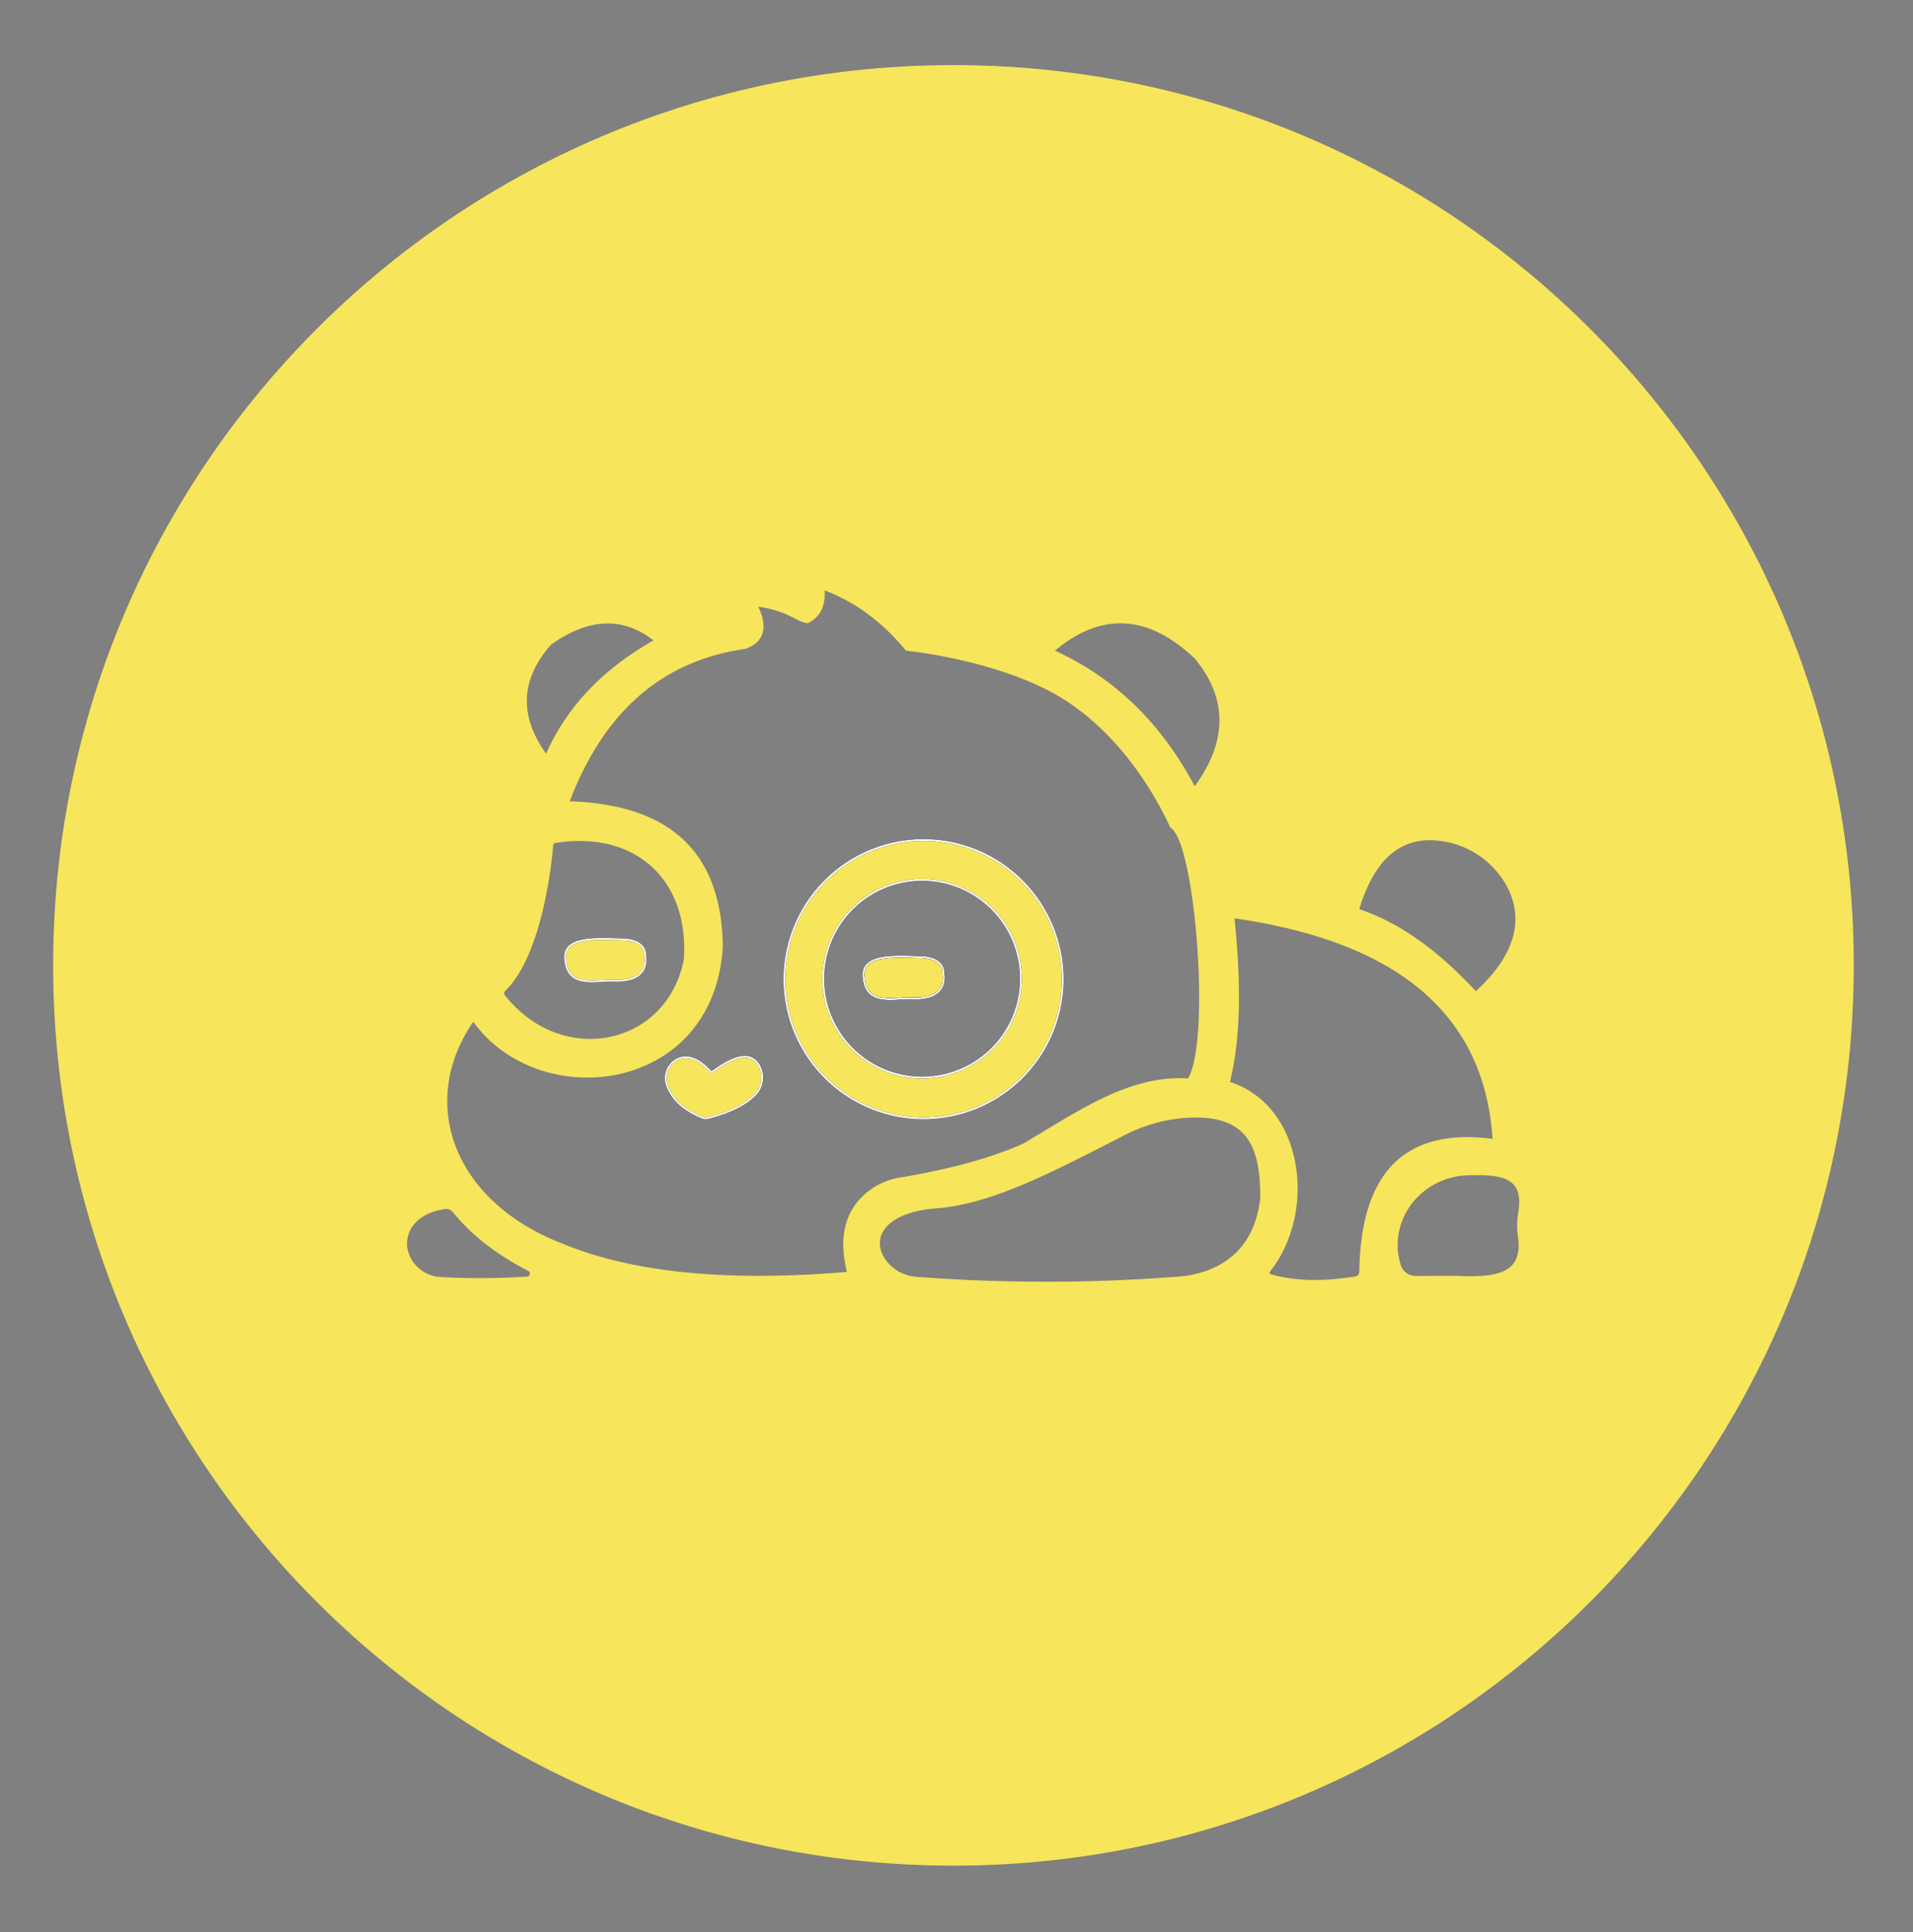 <svg id="Layer_1" data-name="Layer 1" xmlns="http://www.w3.org/2000/svg" viewBox="0 0 1069.28 1080"><rect x="0" y="0" width="1069.28" height="1080" fill="#808080" stroke="none"/><defs><style>.cls-1{fill:#f7e55b;}.cls-2,.cls-3{fill:none;stroke-miterlimit:10;}.cls-2{stroke:#000;}.cls-3{stroke:#fff;}</style></defs><title>Artboard 1</title><path class="cls-1" d="M424.1,595.17c-4.75-7.57-14.11-4.89-26.39,4.34-6.08-6.77-12-9.82-17.78-7.9-6.41,2.13-9.38,9.5-6.84,15.76,3.32,8.17,10.19,13.59,19.28,17.31a5.47,5.47,0,0,0,3.54.27c11.22-3,20.39-7,26.12-12.89A13.85,13.85,0,0,0,424.1,595.17Zm103.38-51c.1-7.58-7.86-9.15-12.8-9.21-10.78-.15-32.68-2.54-32,10.21.62,12,7.78,14.08,20.18,13.06a67.12,67.12,0,0,1,7.9-.19C530.18,558.58,527.46,545.48,527.48,544.21Zm0,0c.1-7.58-7.86-9.15-12.8-9.21-10.78-.15-32.68-2.54-32,10.21.62,12,7.78,14.08,20.18,13.06a67.12,67.12,0,0,1,7.9-.19C530.18,558.58,527.46,545.48,527.48,544.21Zm0,0c.1-7.58-7.86-9.15-12.8-9.21-10.78-.15-32.68-2.54-32,10.21.62,12,7.78,14.08,20.18,13.06a67.12,67.12,0,0,1,7.9-.19C530.18,558.58,527.46,545.48,527.48,544.21Zm0,0c.1-7.58-7.86-9.15-12.8-9.21-10.78-.15-32.68-2.54-32,10.21.62,12,7.78,14.08,20.18,13.06a67.12,67.12,0,0,1,7.9-.19C530.18,558.58,527.46,545.48,527.48,544.21Zm0,0c.1-7.58-7.86-9.15-12.8-9.21-10.78-.15-32.68-2.54-32,10.21.62,12,7.78,14.08,20.18,13.06a67.12,67.12,0,0,1,7.9-.19C530.18,558.58,527.46,545.48,527.48,544.21Zm0,0c.1-7.58-7.86-9.15-12.8-9.21-10.78-.15-32.68-2.54-32,10.21.62,12,7.78,14.08,20.18,13.06a67.12,67.12,0,0,1,7.9-.19C530.18,558.58,527.46,545.48,527.48,544.21Zm0,0c.1-7.58-7.86-9.15-12.8-9.21-10.78-.15-32.68-2.54-32,10.21.62,12,7.78,14.08,20.18,13.06a67.12,67.12,0,0,1,7.9-.19C530.18,558.58,527.46,545.48,527.48,544.21Zm0,0c.1-7.58-7.86-9.15-12.8-9.21-10.78-.15-32.68-2.54-32,10.21.62,12,7.78,14.08,20.18,13.06a67.12,67.12,0,0,1,7.9-.19C530.18,558.58,527.46,545.48,527.48,544.21ZM516.26,469.6A77.77,77.77,0,1,0,594,547.36,77.77,77.77,0,0,0,516.26,469.6Zm-.84,132.75a55.24,55.24,0,1,1,55.24-55.24A55.22,55.22,0,0,1,515.42,602.35ZM514.68,535c-10.78-.15-32.68-2.54-32,10.21.62,12,7.78,14.08,20.18,13.06a67.12,67.12,0,0,1,7.9-.19c19.47.5,16.75-12.6,16.77-13.87C527.58,536.63,519.62,535.06,514.68,535Zm12.8,9.21c.1-7.58-7.86-9.15-12.8-9.21-10.78-.15-32.68-2.54-32,10.21.62,12,7.78,14.08,20.18,13.06a67.12,67.12,0,0,1,7.9-.19C530.18,558.58,527.46,545.48,527.48,544.21Zm0,0c.1-7.58-7.86-9.15-12.8-9.21-10.78-.15-32.68-2.54-32,10.21.62,12,7.78,14.08,20.18,13.06a67.12,67.12,0,0,1,7.9-.19C530.18,558.58,527.46,545.48,527.48,544.21Zm0,0c.1-7.58-7.86-9.15-12.8-9.21-10.78-.15-32.68-2.54-32,10.21.62,12,7.78,14.08,20.18,13.06a67.12,67.12,0,0,1,7.9-.19C530.18,558.58,527.46,545.48,527.48,544.21Zm0,0c.1-7.58-7.86-9.15-12.8-9.21-10.78-.15-32.68-2.54-32,10.21.62,12,7.78,14.08,20.18,13.06a67.12,67.12,0,0,1,7.9-.19C530.18,558.58,527.46,545.48,527.48,544.21Zm0,0c.1-7.58-7.86-9.15-12.8-9.21-10.78-.15-32.68-2.54-32,10.21.62,12,7.78,14.08,20.18,13.06a67.12,67.12,0,0,1,7.9-.19C530.18,558.58,527.46,545.48,527.48,544.21Zm0,0c.1-7.58-7.86-9.15-12.8-9.21-10.78-.15-32.68-2.54-32,10.21.62,12,7.78,14.08,20.18,13.06a67.12,67.12,0,0,1,7.9-.19C530.18,558.58,527.46,545.48,527.48,544.21Zm0,0c.1-7.58-7.86-9.15-12.8-9.21-10.78-.15-32.68-2.54-32,10.21.62,12,7.78,14.08,20.18,13.06a67.12,67.12,0,0,1,7.9-.19C530.18,558.58,527.46,545.48,527.48,544.21Zm0,0c.1-7.58-7.86-9.15-12.8-9.21-10.78-.15-32.68-2.54-32,10.21.62,12,7.78,14.08,20.18,13.06a67.12,67.12,0,0,1,7.9-.19C530.18,558.58,527.46,545.48,527.48,544.21Zm0,0c.1-7.58-7.86-9.15-12.8-9.21-10.78-.15-32.68-2.54-32,10.21.62,12,7.78,14.08,20.18,13.06a67.12,67.12,0,0,1,7.9-.19C530.18,558.58,527.46,545.48,527.48,544.21Zm0,0c.1-7.58-7.86-9.15-12.8-9.21-10.78-.15-32.68-2.54-32,10.21.62,12,7.78,14.08,20.18,13.06a67.12,67.12,0,0,1,7.9-.19C530.18,558.58,527.46,545.48,527.48,544.21Zm0,0c.1-7.58-7.86-9.15-12.8-9.21-10.78-.15-32.68-2.54-32,10.21.62,12,7.78,14.08,20.18,13.06a67.12,67.12,0,0,1,7.9-.19C530.18,558.58,527.46,545.48,527.48,544.21Zm0,0c.1-7.58-7.86-9.15-12.8-9.21-10.78-.15-32.68-2.54-32,10.21.62,12,7.78,14.08,20.18,13.06a67.12,67.12,0,0,1,7.9-.19C530.18,558.58,527.46,545.48,527.48,544.21Zm0,0c.1-7.58-7.86-9.15-12.8-9.21-10.78-.15-32.68-2.54-32,10.21.62,12,7.78,14.08,20.18,13.06a67.12,67.12,0,0,1,7.9-.19C530.18,558.58,527.46,545.48,527.48,544.21Zm0,0c.1-7.58-7.86-9.15-12.8-9.21-10.78-.15-32.68-2.54-32,10.21.62,12,7.78,14.08,20.18,13.06a67.12,67.12,0,0,1,7.9-.19C530.18,558.58,527.46,545.48,527.48,544.21ZM516.26,469.6A77.77,77.77,0,1,0,594,547.36,77.77,77.77,0,0,0,516.26,469.6Zm-.84,132.75a55.24,55.24,0,1,1,55.24-55.24A55.22,55.22,0,0,1,515.42,602.35ZM514.68,535c-10.78-.15-32.68-2.54-32,10.21.62,12,7.78,14.08,20.18,13.06a67.12,67.12,0,0,1,7.9-.19c19.47.5,16.75-12.6,16.77-13.87C527.58,536.63,519.62,535.06,514.68,535Zm12.8,9.21c.1-7.58-7.86-9.15-12.8-9.21-10.78-.15-32.68-2.54-32,10.21.62,12,7.78,14.08,20.18,13.06a67.12,67.12,0,0,1,7.9-.19C530.18,558.58,527.46,545.48,527.48,544.21Zm0,0c.1-7.58-7.86-9.15-12.8-9.21-10.78-.15-32.68-2.54-32,10.21.62,12,7.78,14.08,20.18,13.06a67.12,67.12,0,0,1,7.9-.19C530.18,558.58,527.46,545.48,527.48,544.21Zm0,0c.1-7.58-7.86-9.15-12.8-9.21-10.78-.15-32.68-2.54-32,10.21.62,12,7.78,14.08,20.18,13.06a67.12,67.12,0,0,1,7.9-.19C530.18,558.58,527.46,545.48,527.48,544.21Zm0,0c.1-7.58-7.86-9.15-12.8-9.21-10.78-.15-32.68-2.54-32,10.21.62,12,7.78,14.08,20.18,13.06a67.12,67.12,0,0,1,7.9-.19C530.18,558.58,527.46,545.48,527.48,544.21Zm0,0c.1-7.58-7.86-9.15-12.8-9.21-10.78-.15-32.68-2.54-32,10.21.62,12,7.78,14.08,20.18,13.06a67.12,67.12,0,0,1,7.9-.19C530.18,558.58,527.46,545.48,527.48,544.21Zm0,0c.1-7.58-7.86-9.15-12.8-9.21-10.78-.15-32.68-2.54-32,10.21.62,12,7.78,14.08,20.18,13.06a67.12,67.12,0,0,1,7.9-.19C530.18,558.58,527.46,545.48,527.48,544.21Zm-103.38,51c-4.75-7.57-14.11-4.89-26.39,4.34-6.08-6.77-12-9.82-17.78-7.9-6.41,2.13-9.38,9.5-6.84,15.76,3.32,8.17,10.19,13.59,19.28,17.31a5.47,5.47,0,0,0,3.54.27c11.22-3,20.39-7,26.12-12.89A13.85,13.85,0,0,0,424.1,595.17Zm-63.39-60.85c.1-7.57-7.86-9.15-12.77-9.21-10.81-.14-32.71-2.54-32.08,10.21.64,12,7.78,14.09,20.19,13.06a69.45,69.45,0,0,1,7.9-.18C363.43,548.69,360.69,535.59,360.71,534.32Zm63.39,60.85c-4.75-7.57-14.11-4.89-26.39,4.34-6.08-6.77-12-9.82-17.78-7.9-6.41,2.13-9.38,9.5-6.84,15.76,3.32,8.17,10.19,13.59,19.28,17.31a5.47,5.47,0,0,0,3.54.27c11.22-3,20.39-7,26.12-12.89A13.85,13.85,0,0,0,424.1,595.17Zm103.38-51c.1-7.58-7.86-9.15-12.8-9.21-10.78-.15-32.68-2.54-32,10.21.62,12,7.78,14.08,20.18,13.06a67.12,67.12,0,0,1,7.9-.19C530.18,558.58,527.46,545.48,527.48,544.21Zm0,0c.1-7.58-7.86-9.15-12.8-9.21-10.78-.15-32.68-2.54-32,10.21.62,12,7.78,14.08,20.18,13.06a67.12,67.12,0,0,1,7.9-.19C530.18,558.58,527.46,545.48,527.48,544.21Zm0,0c.1-7.58-7.86-9.15-12.8-9.21-10.78-.15-32.68-2.54-32,10.21.62,12,7.78,14.08,20.18,13.06a67.12,67.12,0,0,1,7.9-.19C530.18,558.58,527.46,545.48,527.48,544.21Zm0,0c.1-7.58-7.86-9.15-12.8-9.21-10.78-.15-32.68-2.54-32,10.21.62,12,7.78,14.08,20.18,13.06a67.12,67.12,0,0,1,7.9-.19C530.18,558.58,527.46,545.48,527.48,544.21Zm0,0c.1-7.58-7.86-9.15-12.8-9.21-10.78-.15-32.68-2.54-32,10.21.62,12,7.78,14.08,20.18,13.06a67.12,67.12,0,0,1,7.9-.19C530.18,558.58,527.46,545.48,527.48,544.21Zm0,0c.1-7.58-7.86-9.15-12.8-9.21-10.78-.15-32.68-2.54-32,10.21.62,12,7.78,14.08,20.18,13.06a67.12,67.12,0,0,1,7.9-.19C530.18,558.58,527.46,545.48,527.48,544.21Zm0,0c.1-7.58-7.86-9.15-12.8-9.21-10.78-.15-32.68-2.54-32,10.21.62,12,7.78,14.08,20.18,13.06a67.12,67.12,0,0,1,7.9-.19C530.18,558.58,527.46,545.48,527.48,544.21Zm0,0c.1-7.58-7.86-9.15-12.8-9.21-10.78-.15-32.68-2.54-32,10.21.62,12,7.78,14.08,20.18,13.06a67.12,67.12,0,0,1,7.9-.19C530.18,558.58,527.46,545.48,527.48,544.21ZM516.26,469.6A77.77,77.77,0,1,0,594,547.36,77.77,77.77,0,0,0,516.26,469.6Zm-.84,132.75a55.24,55.24,0,1,1,55.24-55.24A55.22,55.22,0,0,1,515.42,602.35ZM514.68,535c-10.78-.15-32.68-2.54-32,10.21.62,12,7.78,14.08,20.18,13.06a67.12,67.12,0,0,1,7.9-.19c19.47.5,16.75-12.6,16.77-13.87C527.58,536.63,519.62,535.06,514.68,535Zm12.8,9.21c.1-7.58-7.86-9.15-12.8-9.21-10.78-.15-32.68-2.54-32,10.21.62,12,7.78,14.08,20.18,13.06a67.12,67.12,0,0,1,7.9-.19C530.18,558.58,527.46,545.48,527.48,544.21Zm0,0c.1-7.58-7.86-9.15-12.8-9.21-10.78-.15-32.68-2.54-32,10.21.62,12,7.78,14.08,20.18,13.06a67.12,67.12,0,0,1,7.9-.19C530.18,558.58,527.46,545.48,527.48,544.21Zm0,0c.1-7.58-7.86-9.15-12.8-9.21-10.78-.15-32.68-2.54-32,10.21.62,12,7.78,14.08,20.18,13.06a67.12,67.12,0,0,1,7.9-.19C530.18,558.58,527.46,545.48,527.48,544.21Zm0,0c.1-7.58-7.86-9.15-12.8-9.21-10.78-.15-32.68-2.54-32,10.21.62,12,7.78,14.08,20.18,13.06a67.12,67.12,0,0,1,7.9-.19C530.18,558.58,527.46,545.48,527.48,544.21Zm0,0c.1-7.58-7.86-9.15-12.8-9.21-10.78-.15-32.68-2.54-32,10.21.62,12,7.78,14.08,20.18,13.06a67.12,67.12,0,0,1,7.9-.19C530.18,558.58,527.46,545.48,527.48,544.21Zm0,0c.1-7.58-7.86-9.15-12.8-9.21-10.78-.15-32.68-2.54-32,10.21.62,12,7.78,14.08,20.18,13.06a67.12,67.12,0,0,1,7.9-.19C530.18,558.58,527.46,545.48,527.48,544.21Zm0,0c.1-7.58-7.86-9.15-12.8-9.21-10.78-.15-32.68-2.54-32,10.21.62,12,7.78,14.08,20.18,13.06a67.12,67.12,0,0,1,7.9-.19C530.18,558.58,527.46,545.48,527.48,544.21Zm0,0c.1-7.58-7.86-9.15-12.8-9.21-10.78-.15-32.68-2.54-32,10.21.62,12,7.78,14.08,20.18,13.06a67.12,67.12,0,0,1,7.9-.19C530.18,558.58,527.46,545.48,527.48,544.21Zm0,0c.1-7.58-7.86-9.15-12.8-9.21-10.78-.15-32.68-2.54-32,10.21.62,12,7.78,14.08,20.18,13.06a67.12,67.12,0,0,1,7.9-.19C530.18,558.58,527.46,545.48,527.48,544.21Zm0,0c.1-7.58-7.86-9.15-12.8-9.21-10.78-.15-32.68-2.54-32,10.21.62,12,7.78,14.08,20.18,13.06a67.12,67.12,0,0,1,7.9-.19C530.18,558.58,527.46,545.48,527.48,544.21Zm0,0c.1-7.58-7.86-9.15-12.8-9.21-10.78-.15-32.68-2.54-32,10.21.62,12,7.78,14.08,20.18,13.06a67.12,67.12,0,0,1,7.9-.19C530.18,558.58,527.46,545.48,527.48,544.21Zm0,0c.1-7.58-7.86-9.15-12.8-9.21-10.78-.15-32.68-2.54-32,10.21.62,12,7.78,14.08,20.18,13.06a67.12,67.12,0,0,1,7.9-.19C530.18,558.58,527.46,545.48,527.48,544.21ZM516.26,469.6A77.77,77.77,0,1,0,594,547.36,77.77,77.77,0,0,0,516.26,469.6Zm-.84,132.75a55.24,55.24,0,1,1,55.24-55.24A55.22,55.22,0,0,1,515.42,602.35ZM514.68,535c-10.78-.15-32.68-2.54-32,10.21.62,12,7.78,14.08,20.18,13.06a67.12,67.12,0,0,1,7.9-.19c19.47.5,16.75-12.6,16.77-13.87C527.58,536.63,519.62,535.06,514.68,535Zm12.8,9.21c.1-7.58-7.86-9.15-12.8-9.21-10.78-.15-32.68-2.54-32,10.21.62,12,7.78,14.08,20.18,13.06a67.12,67.12,0,0,1,7.9-.19C530.18,558.58,527.46,545.48,527.48,544.21Zm0,0c.1-7.58-7.86-9.15-12.8-9.21-10.78-.15-32.68-2.54-32,10.21.62,12,7.78,14.08,20.18,13.06a67.12,67.12,0,0,1,7.9-.19C530.18,558.58,527.46,545.48,527.48,544.21Zm0,0c.1-7.58-7.86-9.15-12.8-9.21-10.78-.15-32.68-2.54-32,10.21.62,12,7.78,14.08,20.18,13.06a67.12,67.12,0,0,1,7.9-.19C530.18,558.58,527.46,545.48,527.48,544.21Zm0,0c.1-7.58-7.86-9.15-12.8-9.21-10.78-.15-32.68-2.54-32,10.21.62,12,7.78,14.08,20.18,13.06a67.12,67.12,0,0,1,7.9-.19C530.18,558.58,527.46,545.48,527.48,544.21Zm0,0c.1-7.58-7.86-9.15-12.8-9.21-10.78-.15-32.68-2.54-32,10.21.62,12,7.78,14.08,20.18,13.06a67.12,67.12,0,0,1,7.9-.19C530.18,558.58,527.46,545.48,527.48,544.21Zm0,0c.1-7.58-7.86-9.15-12.8-9.21-10.78-.15-32.68-2.54-32,10.21.62,12,7.78,14.08,20.18,13.06a67.12,67.12,0,0,1,7.9-.19C530.18,558.58,527.46,545.48,527.48,544.21Zm-103.38,51c-4.75-7.57-14.11-4.89-26.39,4.34-6.08-6.77-12-9.82-17.78-7.9-6.41,2.13-9.38,9.5-6.84,15.76,3.32,8.17,10.19,13.59,19.28,17.31a5.47,5.47,0,0,0,3.54.27c11.22-3,20.39-7,26.12-12.89A13.85,13.85,0,0,0,424.1,595.17Zm-63.39-60.85c.1-7.57-7.86-9.15-12.77-9.21-10.81-.14-32.71-2.54-32.08,10.21.64,12,7.78,14.09,20.19,13.06a69.45,69.45,0,0,1,7.9-.18C363.43,548.69,360.69,535.59,360.71,534.32Zm0,0c.1-7.57-7.86-9.15-12.77-9.21-10.81-.14-32.71-2.54-32.08,10.21.64,12,7.78,14.09,20.19,13.06a69.45,69.45,0,0,1,7.9-.18C363.43,548.69,360.69,535.59,360.71,534.32Zm63.39,60.85c-4.75-7.57-14.11-4.89-26.39,4.34-6.08-6.77-12-9.82-17.78-7.9-6.41,2.13-9.38,9.5-6.84,15.76,3.32,8.17,10.19,13.59,19.28,17.31a5.47,5.47,0,0,0,3.54.27c11.22-3,20.39-7,26.12-12.89A13.85,13.85,0,0,0,424.1,595.17Zm103.38-51c.1-7.58-7.86-9.15-12.8-9.21-10.78-.15-32.68-2.54-32,10.21.62,12,7.78,14.08,20.18,13.06a67.12,67.12,0,0,1,7.9-.19C530.18,558.58,527.46,545.48,527.48,544.21Zm0,0c.1-7.58-7.86-9.15-12.8-9.21-10.78-.15-32.68-2.54-32,10.21.62,12,7.78,14.08,20.18,13.06a67.12,67.12,0,0,1,7.9-.19C530.18,558.58,527.46,545.48,527.48,544.21Zm0,0c.1-7.58-7.86-9.15-12.8-9.21-10.78-.15-32.68-2.54-32,10.21.62,12,7.78,14.08,20.18,13.06a67.12,67.12,0,0,1,7.9-.19C530.18,558.58,527.46,545.48,527.48,544.21Zm0,0c.1-7.58-7.86-9.15-12.8-9.21-10.78-.15-32.68-2.54-32,10.21.62,12,7.78,14.08,20.18,13.06a67.12,67.12,0,0,1,7.9-.19C530.18,558.58,527.46,545.48,527.48,544.21Zm0,0c.1-7.58-7.86-9.15-12.8-9.21-10.78-.15-32.68-2.54-32,10.21.62,12,7.78,14.08,20.18,13.06a67.12,67.12,0,0,1,7.9-.19C530.18,558.58,527.46,545.48,527.48,544.21Zm0,0c.1-7.58-7.86-9.15-12.8-9.21-10.78-.15-32.68-2.54-32,10.21.62,12,7.78,14.08,20.18,13.06a67.12,67.12,0,0,1,7.9-.19C530.18,558.58,527.46,545.48,527.48,544.21ZM516.26,469.6A77.77,77.77,0,1,0,594,547.36,77.77,77.77,0,0,0,516.26,469.6Zm-.84,132.75a55.24,55.24,0,1,1,55.24-55.24A55.22,55.22,0,0,1,515.42,602.35ZM514.68,535c-10.78-.15-32.68-2.54-32,10.21.62,12,7.78,14.08,20.18,13.06a67.12,67.12,0,0,1,7.9-.19c19.47.5,16.75-12.6,16.77-13.87C527.58,536.63,519.62,535.06,514.68,535Zm12.8,9.21c.1-7.58-7.86-9.15-12.8-9.21-10.78-.15-32.68-2.54-32,10.21.62,12,7.78,14.08,20.18,13.06a67.12,67.12,0,0,1,7.9-.19C530.18,558.58,527.46,545.48,527.48,544.21Zm0,0c.1-7.58-7.86-9.15-12.8-9.21-10.78-.15-32.68-2.54-32,10.21.62,12,7.78,14.08,20.18,13.06a67.12,67.12,0,0,1,7.9-.19C530.18,558.58,527.46,545.48,527.48,544.21Zm0,0c.1-7.58-7.86-9.15-12.8-9.21-10.78-.15-32.68-2.54-32,10.21.62,12,7.78,14.08,20.18,13.06a67.12,67.12,0,0,1,7.9-.19C530.18,558.58,527.46,545.48,527.48,544.21Zm0,0c.1-7.58-7.86-9.15-12.8-9.21-10.78-.15-32.68-2.54-32,10.21.62,12,7.78,14.08,20.18,13.06a67.12,67.12,0,0,1,7.9-.19C530.18,558.58,527.46,545.48,527.48,544.21Zm0,0c.1-7.58-7.86-9.15-12.8-9.21-10.78-.15-32.68-2.54-32,10.21.62,12,7.78,14.08,20.18,13.06a67.12,67.12,0,0,1,7.9-.19C530.18,558.58,527.46,545.48,527.48,544.21Zm0,0c.1-7.58-7.86-9.15-12.8-9.21-10.78-.15-32.68-2.54-32,10.21.62,12,7.78,14.08,20.18,13.06a67.12,67.12,0,0,1,7.9-.19C530.18,558.58,527.46,545.48,527.48,544.21Zm0,0c.1-7.58-7.86-9.15-12.8-9.21-10.78-.15-32.68-2.54-32,10.21.62,12,7.78,14.08,20.18,13.06a67.12,67.12,0,0,1,7.9-.19C530.18,558.58,527.46,545.48,527.48,544.21Zm0,0c.1-7.58-7.86-9.15-12.8-9.21-10.78-.15-32.68-2.54-32,10.21.62,12,7.78,14.08,20.18,13.06a67.12,67.12,0,0,1,7.9-.19C530.18,558.58,527.46,545.48,527.48,544.21ZM516.26,469.6A77.77,77.77,0,1,0,594,547.36,77.77,77.77,0,0,0,516.26,469.6Zm-.84,132.75a55.24,55.24,0,1,1,55.24-55.24A55.22,55.22,0,0,1,515.42,602.35ZM514.68,535c-10.78-.15-32.68-2.54-32,10.21.62,12,7.78,14.08,20.18,13.06a67.12,67.12,0,0,1,7.9-.19c19.47.5,16.75-12.6,16.77-13.87C527.58,536.63,519.62,535.06,514.68,535Zm12.8,9.21c.1-7.58-7.86-9.15-12.8-9.21-10.78-.15-32.68-2.54-32,10.21.62,12,7.78,14.08,20.18,13.06a67.12,67.12,0,0,1,7.9-.19C530.18,558.58,527.46,545.48,527.48,544.21Zm0,0c.1-7.58-7.86-9.15-12.8-9.21-10.78-.15-32.68-2.54-32,10.21.62,12,7.78,14.08,20.18,13.06a67.12,67.12,0,0,1,7.9-.19C530.18,558.58,527.46,545.48,527.48,544.21Zm0,0c.1-7.58-7.86-9.15-12.8-9.21-10.78-.15-32.68-2.54-32,10.21.62,12,7.78,14.08,20.18,13.06a67.12,67.12,0,0,1,7.9-.19C530.18,558.58,527.46,545.48,527.48,544.21Zm0,0c.1-7.58-7.86-9.15-12.8-9.21-10.78-.15-32.68-2.54-32,10.21.62,12,7.78,14.08,20.18,13.06a67.12,67.12,0,0,1,7.9-.19C530.18,558.58,527.46,545.48,527.48,544.21Zm-103.38,51c-4.75-7.57-14.11-4.89-26.39,4.34-6.08-6.77-12-9.82-17.78-7.9-6.41,2.13-9.38,9.5-6.84,15.76,3.32,8.17,10.19,13.59,19.28,17.31a5.47,5.47,0,0,0,3.54.27c11.22-3,20.39-7,26.12-12.89A13.85,13.85,0,0,0,424.1,595.17Zm-63.39-60.85c.1-7.57-7.86-9.15-12.77-9.21-10.81-.14-32.71-2.54-32.08,10.21.64,12,7.78,14.09,20.19,13.06a69.45,69.45,0,0,1,7.9-.18C363.43,548.69,360.69,535.59,360.71,534.32Zm0,0c.1-7.57-7.86-9.15-12.77-9.21-10.81-.14-32.71-2.54-32.08,10.21.64,12,7.78,14.09,20.19,13.06a69.45,69.45,0,0,1,7.9-.18C363.43,548.69,360.69,535.59,360.71,534.32Zm63.39,60.85c-4.75-7.57-14.11-4.89-26.39,4.34-6.08-6.77-12-9.82-17.78-7.9-6.41,2.13-9.38,9.5-6.84,15.76,3.32,8.17,10.19,13.59,19.28,17.31a5.47,5.47,0,0,0,3.54.27c11.22-3,20.39-7,26.12-12.89A13.85,13.85,0,0,0,424.1,595.17Zm103.38-51c.1-7.58-7.86-9.15-12.8-9.21-10.78-.15-32.68-2.54-32,10.21.62,12,7.78,14.08,20.18,13.06a67.12,67.12,0,0,1,7.9-.19C530.18,558.58,527.46,545.48,527.48,544.21Zm0,0c.1-7.58-7.86-9.15-12.8-9.21-10.78-.15-32.68-2.54-32,10.21.62,12,7.78,14.08,20.18,13.06a67.12,67.12,0,0,1,7.9-.19C530.18,558.58,527.46,545.48,527.48,544.21Zm0,0c.1-7.58-7.86-9.15-12.8-9.21-10.78-.15-32.68-2.54-32,10.21.62,12,7.78,14.08,20.18,13.06a67.12,67.12,0,0,1,7.9-.19C530.18,558.58,527.46,545.48,527.48,544.21Zm0,0c.1-7.58-7.86-9.15-12.8-9.21-10.78-.15-32.68-2.54-32,10.21.62,12,7.78,14.08,20.18,13.06a67.12,67.12,0,0,1,7.9-.19C530.18,558.58,527.46,545.48,527.48,544.21ZM516.26,469.6A77.77,77.77,0,1,0,594,547.36,77.77,77.77,0,0,0,516.26,469.6Zm-.84,132.75a55.24,55.24,0,1,1,55.24-55.24A55.22,55.22,0,0,1,515.42,602.35ZM514.68,535c-10.78-.15-32.68-2.54-32,10.21.62,12,7.78,14.08,20.18,13.06a67.12,67.12,0,0,1,7.9-.19c19.47.5,16.75-12.6,16.77-13.87C527.58,536.63,519.62,535.06,514.68,535Zm12.8,9.21c.1-7.58-7.86-9.15-12.8-9.21-10.78-.15-32.68-2.54-32,10.21.62,12,7.78,14.08,20.18,13.06a67.12,67.12,0,0,1,7.9-.19C530.18,558.58,527.46,545.48,527.48,544.21Zm0,0c.1-7.58-7.86-9.15-12.8-9.21-10.78-.15-32.68-2.54-32,10.21.62,12,7.78,14.08,20.18,13.06a67.12,67.12,0,0,1,7.9-.19C530.18,558.58,527.46,545.48,527.48,544.21Zm0,0c.1-7.58-7.86-9.15-12.8-9.21-10.78-.15-32.68-2.54-32,10.21.62,12,7.78,14.08,20.18,13.06a67.12,67.12,0,0,1,7.9-.19C530.18,558.58,527.46,545.48,527.48,544.21Zm0,0c.1-7.58-7.86-9.15-12.8-9.21-10.78-.15-32.68-2.54-32,10.21.62,12,7.78,14.08,20.18,13.06a67.12,67.12,0,0,1,7.9-.19C530.18,558.58,527.46,545.48,527.48,544.21ZM516.26,469.6A77.77,77.77,0,1,0,594,547.36,77.77,77.77,0,0,0,516.26,469.6Zm-.84,132.75a55.24,55.24,0,1,1,55.24-55.24A55.22,55.22,0,0,1,515.42,602.35ZM514.68,535c-10.78-.15-32.68-2.54-32,10.21.62,12,7.78,14.08,20.18,13.06a67.12,67.12,0,0,1,7.9-.19c19.47.5,16.75-12.6,16.77-13.87C527.58,536.63,519.62,535.06,514.68,535Zm12.8,9.21c.1-7.58-7.86-9.15-12.8-9.21-10.78-.15-32.68-2.54-32,10.21.62,12,7.78,14.08,20.18,13.06a67.12,67.12,0,0,1,7.9-.19C530.18,558.58,527.46,545.48,527.48,544.21Zm0,0c.1-7.58-7.86-9.15-12.8-9.21-10.78-.15-32.68-2.54-32,10.21.62,12,7.78,14.08,20.18,13.06a67.12,67.12,0,0,1,7.9-.19C530.18,558.58,527.46,545.48,527.48,544.21Zm-103.38,51c-4.75-7.57-14.11-4.89-26.39,4.34-6.08-6.77-12-9.82-17.78-7.9-6.41,2.13-9.38,9.5-6.84,15.76,3.32,8.17,10.19,13.59,19.28,17.31a5.47,5.47,0,0,0,3.54.27c11.22-3,20.39-7,26.12-12.89A13.85,13.85,0,0,0,424.1,595.17Zm-63.39-60.85c.1-7.57-7.86-9.15-12.77-9.21-10.81-.14-32.71-2.54-32.08,10.21.64,12,7.78,14.09,20.19,13.06a69.45,69.45,0,0,1,7.9-.18C363.43,548.69,360.69,535.59,360.71,534.32Zm0,0c.1-7.57-7.86-9.15-12.77-9.21-10.81-.14-32.71-2.54-32.08,10.21.64,12,7.78,14.09,20.19,13.06a69.45,69.45,0,0,1,7.9-.18C363.43,548.69,360.69,535.59,360.71,534.32Zm63.39,60.85c-4.75-7.57-14.11-4.89-26.39,4.34-6.08-6.77-12-9.82-17.78-7.9-6.41,2.13-9.38,9.5-6.84,15.76,3.32,8.17,10.19,13.59,19.28,17.31a5.47,5.47,0,0,0,3.54.27c11.22-3,20.39-7,26.12-12.89A13.85,13.85,0,0,0,424.1,595.17Zm103.38-51c.1-7.58-7.86-9.15-12.8-9.21-10.78-.15-32.68-2.54-32,10.21.62,12,7.78,14.08,20.18,13.06a67.12,67.12,0,0,1,7.9-.19C530.18,558.58,527.46,545.48,527.48,544.21Zm0,0c.1-7.58-7.86-9.15-12.8-9.21-10.78-.15-32.68-2.54-32,10.21.62,12,7.78,14.08,20.18,13.06a67.12,67.12,0,0,1,7.9-.19C530.18,558.58,527.46,545.48,527.48,544.21ZM516.26,469.6A77.77,77.77,0,1,0,594,547.36,77.77,77.77,0,0,0,516.26,469.6Zm-.84,132.75a55.24,55.24,0,1,1,55.24-55.24A55.22,55.22,0,0,1,515.42,602.35ZM514.68,535c-10.78-.15-32.68-2.54-32,10.21.62,12,7.78,14.08,20.18,13.06a67.12,67.12,0,0,1,7.9-.19c19.47.5,16.75-12.6,16.77-13.87C527.58,536.63,519.62,535.06,514.68,535Zm1.58-65.4A77.77,77.77,0,1,0,594,547.36,77.77,77.77,0,0,0,516.26,469.6Zm-.84,132.75a55.24,55.24,0,1,1,55.24-55.24A55.22,55.22,0,0,1,515.42,602.35ZM514.68,535c-10.78-.15-32.68-2.54-32,10.21.62,12,7.78,14.08,20.18,13.06a67.12,67.12,0,0,1,7.9-.19c19.47.5,16.75-12.6,16.77-13.87C527.58,536.63,519.62,535.06,514.68,535Zm-117,64.51c-6.08-6.77-12-9.82-17.78-7.9-6.41,2.13-9.38,9.5-6.84,15.76,3.32,8.17,10.19,13.59,19.28,17.31a5.47,5.47,0,0,0,3.54.27c11.22-3,20.39-7,26.12-12.89a13.85,13.85,0,0,0,2.07-16.89C419.35,587.6,410,590.28,397.71,599.51Zm-37-65.19c.1-7.57-7.86-9.15-12.77-9.21-10.81-.14-32.71-2.54-32.08,10.21.64,12,7.78,14.09,20.19,13.06a69.45,69.45,0,0,1,7.9-.18C363.43,548.69,360.69,535.59,360.71,534.32ZM532.94,36.4C255,36.4,29.71,261.71,29.71,539.64S255,1042.87,532.94,1042.87s503.23-225.3,503.23-503.23S810.87,36.4,532.94,36.4Zm274.18,434a49.29,49.29,0,0,1,34.82,24.44c10.09,18.3,5.62,38.5-17,59.21-19.77-21.24-41.08-37.8-65.17-45.82C768.34,479.8,783.73,466.33,807.12,470.4ZM667.8,368.09c19,23,17.83,46.89,0,71.41-18.69-35.19-44.68-60.55-78.16-75.79Q628.72,331.1,667.8,368.09ZM308,360.35c21.71-15.43,40.64-15.33,57.26-2.37-30.47,17.33-49.18,38.9-60,63.32C290.55,400.75,290.38,380.41,308,360.35Zm-25.71,193.7c18.85-18.13,25.46-63.3,26.89-81.5a1.45,1.45,0,0,1,1.23-1.33c43.74-7,74.69,19.53,71.86,64.88-9.25,48.55-68.11,60.91-100.17,20.08A1.59,1.59,0,0,1,282.32,554.05Zm12.34,159.52a396.83,396.83,0,0,1-48.55.25,20,20,0,0,1-16.76-11.09c-5.38-11.24,1.37-24.4,19.53-26.9a4.68,4.68,0,0,1,4.25,1.7c10.75,13.35,25.1,24.11,42.19,32.91A1.66,1.66,0,0,1,294.66,713.57Zm186.27-43.65c-9.68,10.46-11.6,24.41-7.51,41.08-62.77,5.24-117.17,1.45-159-15.83-61.22-23.59-80.93-79-49.86-124C301.72,622.74,399,611.38,404,529.43c-.47-53.38-29.88-79.72-85.56-81.5,18.18-47.48,49.15-78.27,98.35-85.23,10.25-3.84,12.57-11.72,7.08-23.57,17.21,2.53,21.08,8.51,27.61,9.29,7.19-3.54,10-9.89,9.44-18.4,18.52,7.08,33.26,18.83,45.48,33.69,0,0,56,5.5,90.95,29,38.93,26.16,56.37,69.71,56.92,70,13.74,7.75,22.58,118.56,9.79,140.12-32.77-2-61,18-92,36.39-19.12,8.55-42.62,14.59-68.94,19A39,39,0,0,0,480.93,669.92Zm223.49.33c-2.6,20.77-12.86,33.73-29.76,40A59.23,59.23,0,0,1,659,713.57a955.6,955.6,0,0,1-146.65.17,23.13,23.13,0,0,1-17.64-10C486.3,691,496,676.9,525.55,675.3c30.07-3.15,60.67-19,102.87-40.67a88.41,88.41,0,0,1,36-9.84C697.07,623.19,704.68,640.69,704.42,670.25ZM759.78,711a2.57,2.57,0,0,1-2.15,2.51c-17.58,2.89-33.57,2.75-47.52-1.27a.77.77,0,0,1-.39-1.24c26.65-33.28,19.07-92.95-22.23-106.21,6.47-26.2,6-57.72,2.54-91.45,87.39,12.61,139.48,50.8,144.25,123.28C785,630.25,760.58,655.59,759.78,711Zm88.64-20c3.07,20.22-10.6,23.39-34.1,22.17l-23.06.08a8.64,8.64,0,0,1-8.25-6,36.82,36.82,0,0,1-.88-19.4c4-17.85,20.08-30.34,38.36-30.87,19.19-.53,31.39,1.13,28.16,20.69A42.42,42.42,0,0,0,848.42,691ZM594,547.36a77.76,77.76,0,1,0-77.76,77.78A77.77,77.77,0,0,0,594,547.36Zm-133.84-.25a55.24,55.24,0,1,1,55.24,55.24A55.24,55.24,0,0,1,460.18,547.11ZM514.68,535c-10.78-.15-32.68-2.54-32,10.21.62,12,7.78,14.08,20.18,13.06a67.12,67.12,0,0,1,7.9-.19c19.47.5,16.75-12.6,16.77-13.87C527.58,536.63,519.62,535.06,514.68,535Zm-117,64.51c-6.08-6.77-12-9.82-17.78-7.9-6.41,2.13-9.38,9.5-6.84,15.76,3.32,8.17,10.19,13.59,19.28,17.31a5.47,5.47,0,0,0,3.54.27c11.22-3,20.39-7,26.12-12.89a13.85,13.85,0,0,0,2.07-16.89C419.35,587.6,410,590.28,397.71,599.51Zm-61.66-51.13a69.45,69.45,0,0,1,7.9-.18c19.48.49,16.74-12.61,16.76-13.88.1-7.57-7.86-9.15-12.77-9.21-10.81-.14-32.71-2.54-32.08,10.21C316.5,547.34,323.64,549.41,336.05,548.38Zm24.66-14.06c.1-7.57-7.86-9.15-12.77-9.21-10.81-.14-32.71-2.54-32.08,10.21.64,12,7.78,14.09,20.19,13.06a69.45,69.45,0,0,1,7.9-.18C363.43,548.69,360.69,535.59,360.71,534.32Zm63.39,60.85c-4.75-7.57-14.11-4.89-26.39,4.34-6.08-6.77-12-9.82-17.78-7.9-6.41,2.13-9.38,9.5-6.84,15.76,3.32,8.17,10.19,13.59,19.28,17.31a5.47,5.47,0,0,0,3.54.27c11.22-3,20.39-7,26.12-12.89A13.85,13.85,0,0,0,424.1,595.17Zm103.38-51c.1-7.58-7.86-9.15-12.8-9.21-10.78-.15-32.68-2.54-32,10.21.62,12,7.78,14.08,20.18,13.06a67.12,67.12,0,0,1,7.9-.19C530.18,558.58,527.46,545.48,527.48,544.21Zm0,0c.1-7.58-7.86-9.15-12.8-9.21-10.78-.15-32.68-2.54-32,10.21.62,12,7.78,14.08,20.18,13.06a67.12,67.12,0,0,1,7.9-.19C530.18,558.58,527.46,545.48,527.48,544.21ZM516.26,469.6A77.77,77.77,0,1,0,594,547.36,77.77,77.77,0,0,0,516.26,469.6Zm-.84,132.75a55.24,55.24,0,1,1,55.24-55.24A55.22,55.22,0,0,1,515.42,602.35ZM514.68,535c-10.78-.15-32.68-2.54-32,10.21.62,12,7.78,14.08,20.18,13.06a67.12,67.12,0,0,1,7.9-.19c19.47.5,16.75-12.6,16.77-13.87C527.58,536.63,519.62,535.06,514.68,535Zm12.8,9.21c.1-7.58-7.86-9.15-12.8-9.21-10.78-.15-32.68-2.54-32,10.21.62,12,7.78,14.08,20.18,13.06a67.12,67.12,0,0,1,7.9-.19C530.18,558.58,527.46,545.48,527.48,544.21Zm0,0c.1-7.58-7.86-9.15-12.8-9.21-10.78-.15-32.68-2.54-32,10.21.62,12,7.78,14.08,20.18,13.06a67.12,67.12,0,0,1,7.9-.19C530.18,558.58,527.46,545.48,527.48,544.21ZM516.26,469.6A77.77,77.77,0,1,0,594,547.36,77.77,77.77,0,0,0,516.26,469.6Zm-.84,132.75a55.24,55.24,0,1,1,55.24-55.24A55.22,55.22,0,0,1,515.42,602.35ZM514.68,535c-10.78-.15-32.68-2.54-32,10.21.62,12,7.78,14.08,20.18,13.06a67.12,67.12,0,0,1,7.9-.19c19.47.5,16.75-12.6,16.77-13.87C527.58,536.63,519.62,535.06,514.68,535Zm12.8,9.21c.1-7.58-7.86-9.15-12.8-9.21-10.78-.15-32.68-2.54-32,10.21.62,12,7.78,14.08,20.18,13.06a67.12,67.12,0,0,1,7.9-.19C530.18,558.58,527.46,545.48,527.48,544.21Zm0,0c.1-7.58-7.86-9.15-12.8-9.21-10.78-.15-32.68-2.54-32,10.21.62,12,7.78,14.08,20.18,13.06a67.12,67.12,0,0,1,7.9-.19C530.18,558.58,527.46,545.48,527.48,544.21Zm-103.38,51c-4.75-7.57-14.11-4.89-26.39,4.34-6.08-6.77-12-9.82-17.78-7.9-6.41,2.13-9.38,9.5-6.84,15.76,3.32,8.17,10.19,13.59,19.28,17.31a5.47,5.47,0,0,0,3.54.27c11.22-3,20.39-7,26.12-12.89A13.85,13.85,0,0,0,424.1,595.17Zm-63.39-60.85c.1-7.57-7.86-9.15-12.77-9.21-10.81-.14-32.71-2.54-32.08,10.21.64,12,7.78,14.09,20.19,13.06a69.45,69.45,0,0,1,7.9-.18C363.43,548.69,360.69,535.59,360.71,534.32Zm0,0c.1-7.57-7.86-9.15-12.77-9.21-10.81-.14-32.71-2.54-32.08,10.21.64,12,7.78,14.09,20.19,13.06a69.45,69.45,0,0,1,7.9-.18C363.43,548.69,360.69,535.59,360.71,534.32Zm63.39,60.85c-4.75-7.57-14.11-4.89-26.39,4.34-6.08-6.77-12-9.82-17.78-7.9-6.41,2.13-9.38,9.5-6.84,15.76,3.32,8.17,10.19,13.59,19.28,17.31a5.47,5.47,0,0,0,3.54.27c11.22-3,20.39-7,26.12-12.89A13.85,13.85,0,0,0,424.1,595.17Zm103.38-51c.1-7.58-7.86-9.15-12.8-9.21-10.78-.15-32.68-2.54-32,10.21.62,12,7.78,14.08,20.18,13.06a67.12,67.12,0,0,1,7.9-.19C530.18,558.58,527.46,545.48,527.48,544.21Zm0,0c.1-7.58-7.86-9.15-12.8-9.21-10.78-.15-32.68-2.54-32,10.21.62,12,7.78,14.08,20.18,13.06a67.12,67.12,0,0,1,7.9-.19C530.18,558.58,527.46,545.48,527.48,544.21Zm0,0c.1-7.58-7.86-9.15-12.8-9.21-10.78-.15-32.68-2.54-32,10.21.62,12,7.78,14.08,20.18,13.06a67.12,67.12,0,0,1,7.9-.19C530.18,558.58,527.46,545.48,527.48,544.21Zm0,0c.1-7.58-7.86-9.15-12.8-9.21-10.78-.15-32.68-2.54-32,10.21.62,12,7.78,14.08,20.18,13.06a67.12,67.12,0,0,1,7.9-.19C530.18,558.58,527.46,545.48,527.48,544.21ZM516.26,469.6A77.77,77.77,0,1,0,594,547.36,77.77,77.77,0,0,0,516.26,469.6Zm-.84,132.75a55.24,55.24,0,1,1,55.24-55.24A55.22,55.22,0,0,1,515.42,602.35ZM514.68,535c-10.78-.15-32.68-2.54-32,10.21.62,12,7.78,14.08,20.18,13.06a67.12,67.12,0,0,1,7.9-.19c19.47.5,16.75-12.6,16.77-13.87C527.58,536.63,519.62,535.06,514.68,535Zm12.8,9.21c.1-7.58-7.86-9.15-12.8-9.21-10.78-.15-32.68-2.54-32,10.21.62,12,7.78,14.08,20.18,13.06a67.12,67.12,0,0,1,7.9-.19C530.18,558.58,527.46,545.48,527.48,544.21Zm0,0c.1-7.58-7.86-9.15-12.8-9.21-10.78-.15-32.68-2.54-32,10.21.62,12,7.78,14.08,20.18,13.06a67.12,67.12,0,0,1,7.9-.19C530.18,558.58,527.46,545.48,527.48,544.21Zm0,0c.1-7.58-7.86-9.15-12.8-9.21-10.78-.15-32.68-2.54-32,10.21.62,12,7.78,14.08,20.18,13.06a67.12,67.12,0,0,1,7.9-.19C530.18,558.58,527.46,545.48,527.48,544.21Zm0,0c.1-7.58-7.86-9.15-12.8-9.21-10.78-.15-32.68-2.54-32,10.21.62,12,7.78,14.08,20.18,13.06a67.12,67.12,0,0,1,7.9-.19C530.18,558.58,527.46,545.48,527.48,544.21Zm0,0c.1-7.58-7.86-9.15-12.8-9.21-10.78-.15-32.68-2.54-32,10.21.62,12,7.78,14.08,20.18,13.06a67.12,67.12,0,0,1,7.9-.19C530.18,558.58,527.46,545.48,527.48,544.21Zm0,0c.1-7.58-7.86-9.15-12.8-9.21-10.78-.15-32.68-2.54-32,10.21.62,12,7.78,14.08,20.18,13.06a67.12,67.12,0,0,1,7.9-.19C530.18,558.58,527.46,545.48,527.48,544.21ZM516.26,469.6A77.77,77.77,0,1,0,594,547.36,77.77,77.77,0,0,0,516.26,469.6Zm-.84,132.75a55.24,55.24,0,1,1,55.24-55.24A55.22,55.22,0,0,1,515.42,602.35ZM514.68,535c-10.78-.15-32.68-2.54-32,10.21.62,12,7.78,14.08,20.18,13.06a67.12,67.12,0,0,1,7.9-.19c19.47.5,16.75-12.6,16.77-13.87C527.58,536.63,519.62,535.06,514.68,535Zm12.8,9.21c.1-7.58-7.86-9.15-12.8-9.21-10.78-.15-32.68-2.54-32,10.21.62,12,7.78,14.08,20.18,13.06a67.12,67.12,0,0,1,7.9-.19C530.18,558.58,527.46,545.48,527.48,544.21Zm0,0c.1-7.58-7.86-9.15-12.8-9.21-10.78-.15-32.68-2.54-32,10.21.62,12,7.78,14.08,20.18,13.06a67.12,67.12,0,0,1,7.9-.19C530.18,558.58,527.46,545.48,527.48,544.21Zm0,0c.1-7.58-7.86-9.15-12.8-9.21-10.78-.15-32.68-2.54-32,10.21.62,12,7.78,14.08,20.18,13.06a67.12,67.12,0,0,1,7.9-.19C530.18,558.58,527.46,545.48,527.48,544.21Zm0,0c.1-7.58-7.86-9.15-12.8-9.21-10.78-.15-32.68-2.54-32,10.21.62,12,7.78,14.08,20.18,13.06a67.12,67.12,0,0,1,7.9-.19C530.18,558.58,527.46,545.48,527.48,544.21Zm-103.38,51c-4.75-7.57-14.11-4.89-26.39,4.34-6.08-6.77-12-9.82-17.78-7.9-6.41,2.13-9.38,9.5-6.84,15.76,3.32,8.17,10.19,13.59,19.28,17.31a5.47,5.47,0,0,0,3.54.27c11.22-3,20.39-7,26.12-12.89A13.85,13.85,0,0,0,424.1,595.17Zm-63.39-60.85c.1-7.57-7.86-9.15-12.77-9.21-10.81-.14-32.71-2.54-32.08,10.21.64,12,7.78,14.09,20.19,13.06a69.45,69.45,0,0,1,7.9-.18C363.43,548.69,360.69,535.59,360.71,534.32Zm0,0c.1-7.57-7.86-9.15-12.77-9.21-10.81-.14-32.71-2.54-32.08,10.21.64,12,7.78,14.09,20.19,13.06a69.45,69.45,0,0,1,7.9-.18C363.43,548.69,360.69,535.59,360.71,534.32Zm63.39,60.85c-4.75-7.57-14.11-4.89-26.39,4.34-6.08-6.77-12-9.82-17.78-7.9-6.41,2.13-9.38,9.5-6.84,15.76,3.32,8.17,10.19,13.59,19.28,17.31a5.47,5.47,0,0,0,3.54.27c11.22-3,20.39-7,26.12-12.89A13.85,13.85,0,0,0,424.1,595.17Zm103.38-51c.1-7.58-7.86-9.15-12.8-9.21-10.78-.15-32.68-2.54-32,10.21.62,12,7.78,14.08,20.18,13.06a67.12,67.12,0,0,1,7.9-.19C530.18,558.58,527.46,545.48,527.48,544.21Zm0,0c.1-7.58-7.86-9.15-12.8-9.21-10.78-.15-32.68-2.54-32,10.21.62,12,7.78,14.08,20.18,13.06a67.12,67.12,0,0,1,7.9-.19C530.18,558.58,527.46,545.48,527.48,544.21Zm0,0c.1-7.58-7.86-9.15-12.8-9.21-10.78-.15-32.68-2.54-32,10.21.62,12,7.78,14.08,20.18,13.06a67.12,67.12,0,0,1,7.9-.19C530.18,558.58,527.46,545.48,527.48,544.21Zm0,0c.1-7.58-7.86-9.15-12.8-9.21-10.78-.15-32.68-2.54-32,10.21.62,12,7.78,14.08,20.18,13.06a67.12,67.12,0,0,1,7.9-.19C530.18,558.58,527.46,545.48,527.48,544.21Zm0,0c.1-7.58-7.86-9.15-12.8-9.21-10.78-.15-32.68-2.54-32,10.21.62,12,7.78,14.08,20.18,13.06a67.12,67.12,0,0,1,7.9-.19C530.18,558.58,527.46,545.48,527.48,544.21Zm0,0c.1-7.58-7.86-9.15-12.8-9.21-10.78-.15-32.68-2.54-32,10.21.62,12,7.78,14.08,20.18,13.06a67.12,67.12,0,0,1,7.9-.19C530.18,558.58,527.46,545.48,527.48,544.21ZM516.26,469.6A77.77,77.77,0,1,0,594,547.36,77.77,77.77,0,0,0,516.26,469.6Zm-.84,132.75a55.24,55.24,0,1,1,55.24-55.24A55.22,55.22,0,0,1,515.42,602.35ZM514.68,535c-10.78-.15-32.68-2.54-32,10.21.62,12,7.78,14.08,20.18,13.06a67.12,67.12,0,0,1,7.9-.19c19.47.5,16.75-12.6,16.77-13.87C527.58,536.63,519.62,535.06,514.68,535Zm12.8,9.21c.1-7.58-7.86-9.15-12.8-9.21-10.78-.15-32.68-2.54-32,10.21.62,12,7.78,14.08,20.18,13.06a67.12,67.12,0,0,1,7.9-.19C530.18,558.58,527.46,545.48,527.48,544.21Zm0,0c.1-7.58-7.86-9.15-12.8-9.21-10.78-.15-32.68-2.54-32,10.21.62,12,7.78,14.08,20.18,13.06a67.12,67.12,0,0,1,7.9-.19C530.18,558.58,527.46,545.48,527.48,544.21Zm0,0c.1-7.58-7.86-9.15-12.8-9.21-10.78-.15-32.68-2.54-32,10.21.62,12,7.78,14.08,20.18,13.06a67.12,67.12,0,0,1,7.9-.19C530.18,558.58,527.46,545.48,527.48,544.21Zm0,0c.1-7.58-7.86-9.15-12.8-9.21-10.78-.15-32.68-2.54-32,10.21.62,12,7.78,14.08,20.18,13.06a67.12,67.12,0,0,1,7.9-.19C530.18,558.58,527.46,545.48,527.48,544.21Zm0,0c.1-7.58-7.86-9.15-12.8-9.21-10.78-.15-32.68-2.54-32,10.21.62,12,7.78,14.08,20.18,13.06a67.12,67.12,0,0,1,7.9-.19C530.18,558.58,527.46,545.48,527.48,544.21Zm0,0c.1-7.58-7.86-9.15-12.8-9.21-10.78-.15-32.68-2.54-32,10.21.62,12,7.78,14.08,20.18,13.06a67.12,67.12,0,0,1,7.9-.19C530.18,558.58,527.46,545.48,527.48,544.21Zm0,0c.1-7.58-7.86-9.15-12.8-9.21-10.78-.15-32.68-2.54-32,10.21.62,12,7.78,14.08,20.18,13.06a67.12,67.12,0,0,1,7.9-.19C530.18,558.58,527.46,545.48,527.48,544.21Zm0,0c.1-7.58-7.86-9.15-12.8-9.21-10.78-.15-32.68-2.54-32,10.21.62,12,7.78,14.08,20.18,13.06a67.12,67.12,0,0,1,7.9-.19C530.18,558.58,527.46,545.48,527.48,544.21Zm0,0c.1-7.58-7.86-9.15-12.8-9.21-10.78-.15-32.68-2.54-32,10.21.62,12,7.78,14.08,20.18,13.06a67.12,67.12,0,0,1,7.9-.19C530.18,558.58,527.46,545.48,527.48,544.21Zm0,0c.1-7.58-7.86-9.15-12.8-9.21-10.78-.15-32.68-2.54-32,10.21.62,12,7.78,14.08,20.18,13.06a67.12,67.12,0,0,1,7.9-.19C530.18,558.58,527.46,545.48,527.48,544.21ZM516.26,469.6A77.77,77.77,0,1,0,594,547.36,77.77,77.77,0,0,0,516.26,469.6Zm-.84,132.75a55.24,55.24,0,1,1,55.24-55.24A55.22,55.22,0,0,1,515.42,602.35ZM514.68,535c-10.78-.15-32.68-2.54-32,10.21.62,12,7.78,14.08,20.18,13.06a67.12,67.12,0,0,1,7.9-.19c19.47.5,16.75-12.6,16.77-13.87C527.58,536.63,519.62,535.06,514.68,535Zm12.8,9.21c.1-7.58-7.86-9.15-12.8-9.21-10.78-.15-32.68-2.54-32,10.21.62,12,7.78,14.08,20.18,13.06a67.12,67.12,0,0,1,7.9-.19C530.18,558.58,527.46,545.48,527.48,544.21Zm0,0c.1-7.58-7.86-9.15-12.8-9.21-10.78-.15-32.68-2.54-32,10.21.62,12,7.78,14.08,20.18,13.06a67.12,67.12,0,0,1,7.9-.19C530.18,558.58,527.46,545.48,527.48,544.21Zm0,0c.1-7.58-7.86-9.15-12.8-9.21-10.78-.15-32.68-2.54-32,10.21.62,12,7.78,14.08,20.18,13.06a67.12,67.12,0,0,1,7.9-.19C530.18,558.58,527.46,545.48,527.48,544.21Zm0,0c.1-7.58-7.86-9.15-12.8-9.21-10.78-.15-32.68-2.54-32,10.21.62,12,7.78,14.08,20.18,13.06a67.12,67.12,0,0,1,7.9-.19C530.18,558.58,527.46,545.48,527.48,544.21Zm0,0c.1-7.58-7.86-9.15-12.8-9.21-10.78-.15-32.68-2.54-32,10.21.62,12,7.78,14.08,20.18,13.06a67.12,67.12,0,0,1,7.9-.19C530.18,558.58,527.46,545.48,527.48,544.21Zm0,0c.1-7.58-7.86-9.15-12.8-9.21-10.78-.15-32.68-2.54-32,10.21.62,12,7.78,14.08,20.18,13.06a67.12,67.12,0,0,1,7.9-.19C530.18,558.58,527.46,545.48,527.48,544.21Zm-103.38,51c-4.75-7.57-14.11-4.89-26.39,4.34-6.08-6.77-12-9.82-17.78-7.9-6.41,2.13-9.38,9.5-6.84,15.76,3.32,8.17,10.19,13.59,19.28,17.31a5.47,5.47,0,0,0,3.54.27c11.22-3,20.39-7,26.12-12.89A13.85,13.85,0,0,0,424.1,595.17Zm-63.39-60.85c.1-7.57-7.86-9.15-12.77-9.21-10.81-.14-32.71-2.54-32.08,10.21.64,12,7.78,14.09,20.19,13.06a69.45,69.45,0,0,1,7.9-.18C363.43,548.69,360.69,535.59,360.71,534.32Zm0,0c.1-7.57-7.86-9.15-12.77-9.21-10.81-.14-32.71-2.54-32.08,10.21.64,12,7.78,14.09,20.19,13.06a69.45,69.45,0,0,1,7.9-.18C363.43,548.69,360.69,535.59,360.71,534.32Zm63.39,60.85c-4.75-7.57-14.11-4.89-26.39,4.34-6.08-6.77-12-9.82-17.78-7.9-6.41,2.13-9.38,9.5-6.84,15.76,3.32,8.17,10.19,13.59,19.28,17.31a5.47,5.47,0,0,0,3.54.27c11.22-3,20.39-7,26.12-12.89A13.85,13.85,0,0,0,424.1,595.17Zm103.38-51c.1-7.58-7.86-9.15-12.8-9.21-10.78-.15-32.68-2.54-32,10.21.62,12,7.78,14.08,20.18,13.06a67.12,67.12,0,0,1,7.9-.19C530.18,558.58,527.46,545.48,527.48,544.21Zm0,0c.1-7.58-7.86-9.15-12.8-9.21-10.78-.15-32.68-2.54-32,10.21.62,12,7.78,14.08,20.18,13.06a67.12,67.12,0,0,1,7.9-.19C530.18,558.58,527.46,545.48,527.48,544.21Zm0,0c.1-7.58-7.86-9.15-12.8-9.21-10.78-.15-32.68-2.54-32,10.21.62,12,7.78,14.08,20.18,13.06a67.12,67.12,0,0,1,7.9-.19C530.18,558.58,527.46,545.48,527.48,544.21Zm0,0c.1-7.58-7.86-9.15-12.8-9.21-10.78-.15-32.68-2.54-32,10.21.62,12,7.78,14.08,20.18,13.06a67.12,67.12,0,0,1,7.9-.19C530.18,558.58,527.46,545.48,527.48,544.21Zm0,0c.1-7.58-7.86-9.15-12.8-9.21-10.78-.15-32.68-2.54-32,10.21.62,12,7.78,14.08,20.18,13.06a67.12,67.12,0,0,1,7.9-.19C530.18,558.58,527.46,545.48,527.48,544.21Zm0,0c.1-7.58-7.86-9.15-12.8-9.21-10.78-.15-32.68-2.54-32,10.21.62,12,7.78,14.08,20.18,13.06a67.12,67.12,0,0,1,7.9-.19C530.18,558.58,527.46,545.48,527.48,544.21Zm0,0c.1-7.58-7.86-9.15-12.8-9.21-10.78-.15-32.68-2.54-32,10.21.62,12,7.78,14.08,20.18,13.06a67.12,67.12,0,0,1,7.9-.19C530.18,558.58,527.46,545.48,527.48,544.21Zm0,0c.1-7.58-7.86-9.15-12.8-9.21-10.78-.15-32.68-2.54-32,10.21.62,12,7.78,14.08,20.18,13.06a67.12,67.12,0,0,1,7.9-.19C530.18,558.58,527.46,545.48,527.48,544.21ZM516.26,469.6A77.77,77.77,0,1,0,594,547.36,77.77,77.77,0,0,0,516.26,469.6Zm-.84,132.75a55.24,55.24,0,1,1,55.24-55.24A55.22,55.22,0,0,1,515.42,602.35ZM514.68,535c-10.78-.15-32.68-2.54-32,10.21.62,12,7.78,14.08,20.18,13.06a67.12,67.12,0,0,1,7.9-.19c19.47.5,16.75-12.6,16.77-13.87C527.58,536.63,519.62,535.06,514.68,535Zm12.8,9.21c.1-7.58-7.86-9.15-12.8-9.21-10.78-.15-32.68-2.54-32,10.21.62,12,7.78,14.08,20.18,13.06a67.12,67.12,0,0,1,7.9-.19C530.18,558.58,527.46,545.48,527.48,544.21Zm0,0c.1-7.58-7.86-9.15-12.8-9.21-10.78-.15-32.68-2.54-32,10.21.62,12,7.78,14.08,20.18,13.06a67.12,67.12,0,0,1,7.9-.19C530.18,558.58,527.46,545.48,527.48,544.21Zm0,0c.1-7.58-7.86-9.15-12.8-9.21-10.78-.15-32.68-2.54-32,10.21.62,12,7.78,14.08,20.18,13.06a67.12,67.12,0,0,1,7.9-.19C530.18,558.58,527.46,545.48,527.48,544.21Zm0,0c.1-7.58-7.86-9.15-12.8-9.21-10.78-.15-32.68-2.54-32,10.21.62,12,7.78,14.08,20.18,13.06a67.12,67.12,0,0,1,7.9-.19C530.18,558.58,527.46,545.48,527.48,544.21Zm0,0c.1-7.58-7.86-9.15-12.8-9.21-10.78-.15-32.68-2.54-32,10.21.62,12,7.78,14.08,20.18,13.06a67.12,67.12,0,0,1,7.9-.19C530.18,558.58,527.46,545.48,527.48,544.21Zm0,0c.1-7.58-7.86-9.15-12.8-9.21-10.78-.15-32.68-2.54-32,10.21.62,12,7.78,14.08,20.18,13.06a67.12,67.12,0,0,1,7.9-.19C530.18,558.58,527.46,545.48,527.48,544.21Zm0,0c.1-7.58-7.86-9.15-12.8-9.21-10.78-.15-32.68-2.54-32,10.21.62,12,7.78,14.08,20.18,13.06a67.12,67.12,0,0,1,7.9-.19C530.18,558.58,527.46,545.48,527.48,544.21Zm0,0c.1-7.58-7.86-9.15-12.8-9.21-10.78-.15-32.68-2.54-32,10.21.62,12,7.78,14.08,20.18,13.06a67.12,67.12,0,0,1,7.9-.19C530.18,558.58,527.46,545.48,527.48,544.21Zm0,0c.1-7.58-7.86-9.15-12.8-9.21-10.78-.15-32.68-2.54-32,10.21.62,12,7.78,14.08,20.18,13.06a67.12,67.12,0,0,1,7.9-.19C530.18,558.58,527.46,545.48,527.48,544.21Zm0,0c.1-7.58-7.86-9.15-12.8-9.21-10.78-.15-32.68-2.54-32,10.21.62,12,7.78,14.08,20.18,13.06a67.12,67.12,0,0,1,7.9-.19C530.18,558.58,527.46,545.48,527.48,544.21Zm0,0c.1-7.58-7.86-9.15-12.8-9.21-10.78-.15-32.68-2.54-32,10.21.62,12,7.78,14.08,20.18,13.06a67.12,67.12,0,0,1,7.9-.19C530.18,558.58,527.46,545.48,527.48,544.21Zm0,0c.1-7.58-7.86-9.15-12.8-9.21-10.78-.15-32.68-2.54-32,10.21.62,12,7.78,14.08,20.18,13.06a67.12,67.12,0,0,1,7.9-.19C530.18,558.58,527.46,545.48,527.48,544.21Zm0,0c.1-7.58-7.86-9.15-12.8-9.21-10.78-.15-32.68-2.54-32,10.21.62,12,7.78,14.08,20.18,13.06a67.12,67.12,0,0,1,7.9-.19C530.18,558.58,527.46,545.48,527.48,544.21Zm0,0c.1-7.58-7.86-9.15-12.8-9.21-10.78-.15-32.68-2.54-32,10.21.62,12,7.78,14.08,20.18,13.06a67.12,67.12,0,0,1,7.9-.19C530.18,558.58,527.46,545.48,527.48,544.21ZM516.26,469.6A77.77,77.77,0,1,0,594,547.36,77.77,77.77,0,0,0,516.26,469.6Zm-.84,132.75a55.24,55.24,0,1,1,55.24-55.24A55.22,55.22,0,0,1,515.42,602.35ZM514.68,535c-10.78-.15-32.68-2.54-32,10.21.62,12,7.78,14.08,20.18,13.06a67.12,67.12,0,0,1,7.9-.19c19.47.5,16.75-12.6,16.77-13.87C527.58,536.63,519.62,535.06,514.68,535Zm12.8,9.21c.1-7.58-7.86-9.15-12.8-9.21-10.78-.15-32.68-2.54-32,10.21.62,12,7.78,14.08,20.18,13.06a67.12,67.12,0,0,1,7.9-.19C530.18,558.58,527.46,545.48,527.48,544.21Zm0,0c.1-7.58-7.86-9.15-12.8-9.21-10.78-.15-32.68-2.54-32,10.21.62,12,7.78,14.08,20.18,13.06a67.12,67.12,0,0,1,7.9-.19C530.18,558.58,527.46,545.48,527.48,544.21Zm0,0c.1-7.58-7.86-9.15-12.8-9.21-10.78-.15-32.68-2.54-32,10.21.62,12,7.78,14.08,20.18,13.06a67.12,67.12,0,0,1,7.9-.19C530.18,558.58,527.46,545.48,527.48,544.21Zm0,0c.1-7.58-7.86-9.15-12.8-9.21-10.78-.15-32.68-2.54-32,10.21.62,12,7.78,14.08,20.18,13.06a67.12,67.12,0,0,1,7.9-.19C530.18,558.58,527.46,545.48,527.48,544.21Zm0,0c.1-7.58-7.86-9.15-12.8-9.21-10.78-.15-32.68-2.54-32,10.21.62,12,7.78,14.08,20.18,13.06a67.12,67.12,0,0,1,7.9-.19C530.18,558.58,527.46,545.48,527.48,544.21Zm0,0c.1-7.58-7.86-9.15-12.8-9.21-10.78-.15-32.68-2.54-32,10.21.62,12,7.78,14.08,20.18,13.06a67.12,67.12,0,0,1,7.9-.19C530.18,558.58,527.46,545.48,527.48,544.21Zm-103.38,51c-4.75-7.57-14.11-4.89-26.39,4.34-6.08-6.77-12-9.82-17.78-7.9-6.41,2.13-9.38,9.5-6.84,15.76,3.32,8.17,10.19,13.59,19.28,17.31a5.47,5.47,0,0,0,3.54.27c11.22-3,20.39-7,26.12-12.89A13.85,13.85,0,0,0,424.1,595.17Zm-63.39-60.85c.1-7.57-7.86-9.15-12.77-9.21-10.81-.14-32.71-2.54-32.08,10.21.64,12,7.78,14.09,20.19,13.06a69.45,69.45,0,0,1,7.9-.18C363.43,548.69,360.69,535.59,360.71,534.32Z"/><path class="cls-2" d="M424.09,595.17A13.83,13.83,0,0,1,422,612.06c-5.73,5.87-14.9,9.92-26.12,12.89a5.46,5.46,0,0,1-3.54-.27c-9.09-3.72-16-9.14-19.28-17.31-2.54-6.26.43-13.63,6.83-15.76,5.76-1.92,11.71,1.13,17.79,7.9C410,590.28,419.34,587.6,424.09,595.17Z"/><path class="cls-2" d="M527.47,544.21c0,1.27,2.71,14.37-16.76,13.87a67.12,67.12,0,0,0-7.9.19c-12.4,1-19.57-1-20.18-13.06-.63-12.75,21.27-10.36,32-10.21C519.61,535.06,527.58,536.63,527.47,544.21Z"/><path class="cls-2" d="M516.26,469.6A77.77,77.77,0,1,0,594,547.36,77.77,77.77,0,0,0,516.26,469.6Zm-.84,132.75a55.24,55.24,0,1,1,55.24-55.24A55.22,55.22,0,0,1,515.42,602.35Z"/><path class="cls-2" d="M343.94,548.2a69.45,69.45,0,0,0-7.9.18c-12.4,1-19.54-1-20.18-13.06-.63-12.75,21.27-10.35,32.07-10.21,4.92.06,12.88,1.64,12.78,9.21C360.69,535.59,363.43,548.69,343.94,548.2Z"/><path class="cls-3" d="M422,612.06c-5.73,5.87-14.9,9.92-26.12,12.89a5.46,5.46,0,0,1-3.54-.27c-9.09-3.72-16-9.14-19.28-17.31-2.54-6.26.43-13.63,6.83-15.76,5.76-1.92,11.71,1.13,17.79,7.9,12.28-9.23,21.63-11.91,26.38-4.34A13.83,13.83,0,0,1,422,612.06Z"/><path class="cls-3" d="M343.94,548.2a69.45,69.45,0,0,0-7.9.18c-12.4,1-19.54-1-20.18-13.06-.63-12.75,21.27-10.35,32.07-10.21,4.92.06,12.88,1.64,12.78,9.21C360.69,535.59,363.43,548.69,343.94,548.2Z"/><path class="cls-2" d="M510.71,558.08a67.12,67.12,0,0,0-7.9.19c-12.4,1-19.57-1-20.18-13.06-.63-12.75,21.27-10.36,32-10.21,4.93.06,12.9,1.63,12.79,9.21C527.45,545.48,530.18,558.58,510.71,558.08Z"/><path class="cls-3" d="M510.71,558.08a67.12,67.12,0,0,0-7.9.19c-12.4,1-19.57-1-20.18-13.06-.63-12.75,21.27-10.36,32-10.21,4.93.06,12.9,1.63,12.79,9.21C527.45,545.48,530.18,558.58,510.71,558.08Z"/><path class="cls-3" d="M516.26,469.6A77.77,77.77,0,1,0,594,547.36,77.77,77.77,0,0,0,516.26,469.6Zm-.84,132.75a55.24,55.24,0,1,1,55.24-55.24A55.22,55.22,0,0,1,515.42,602.35Z"/></svg>